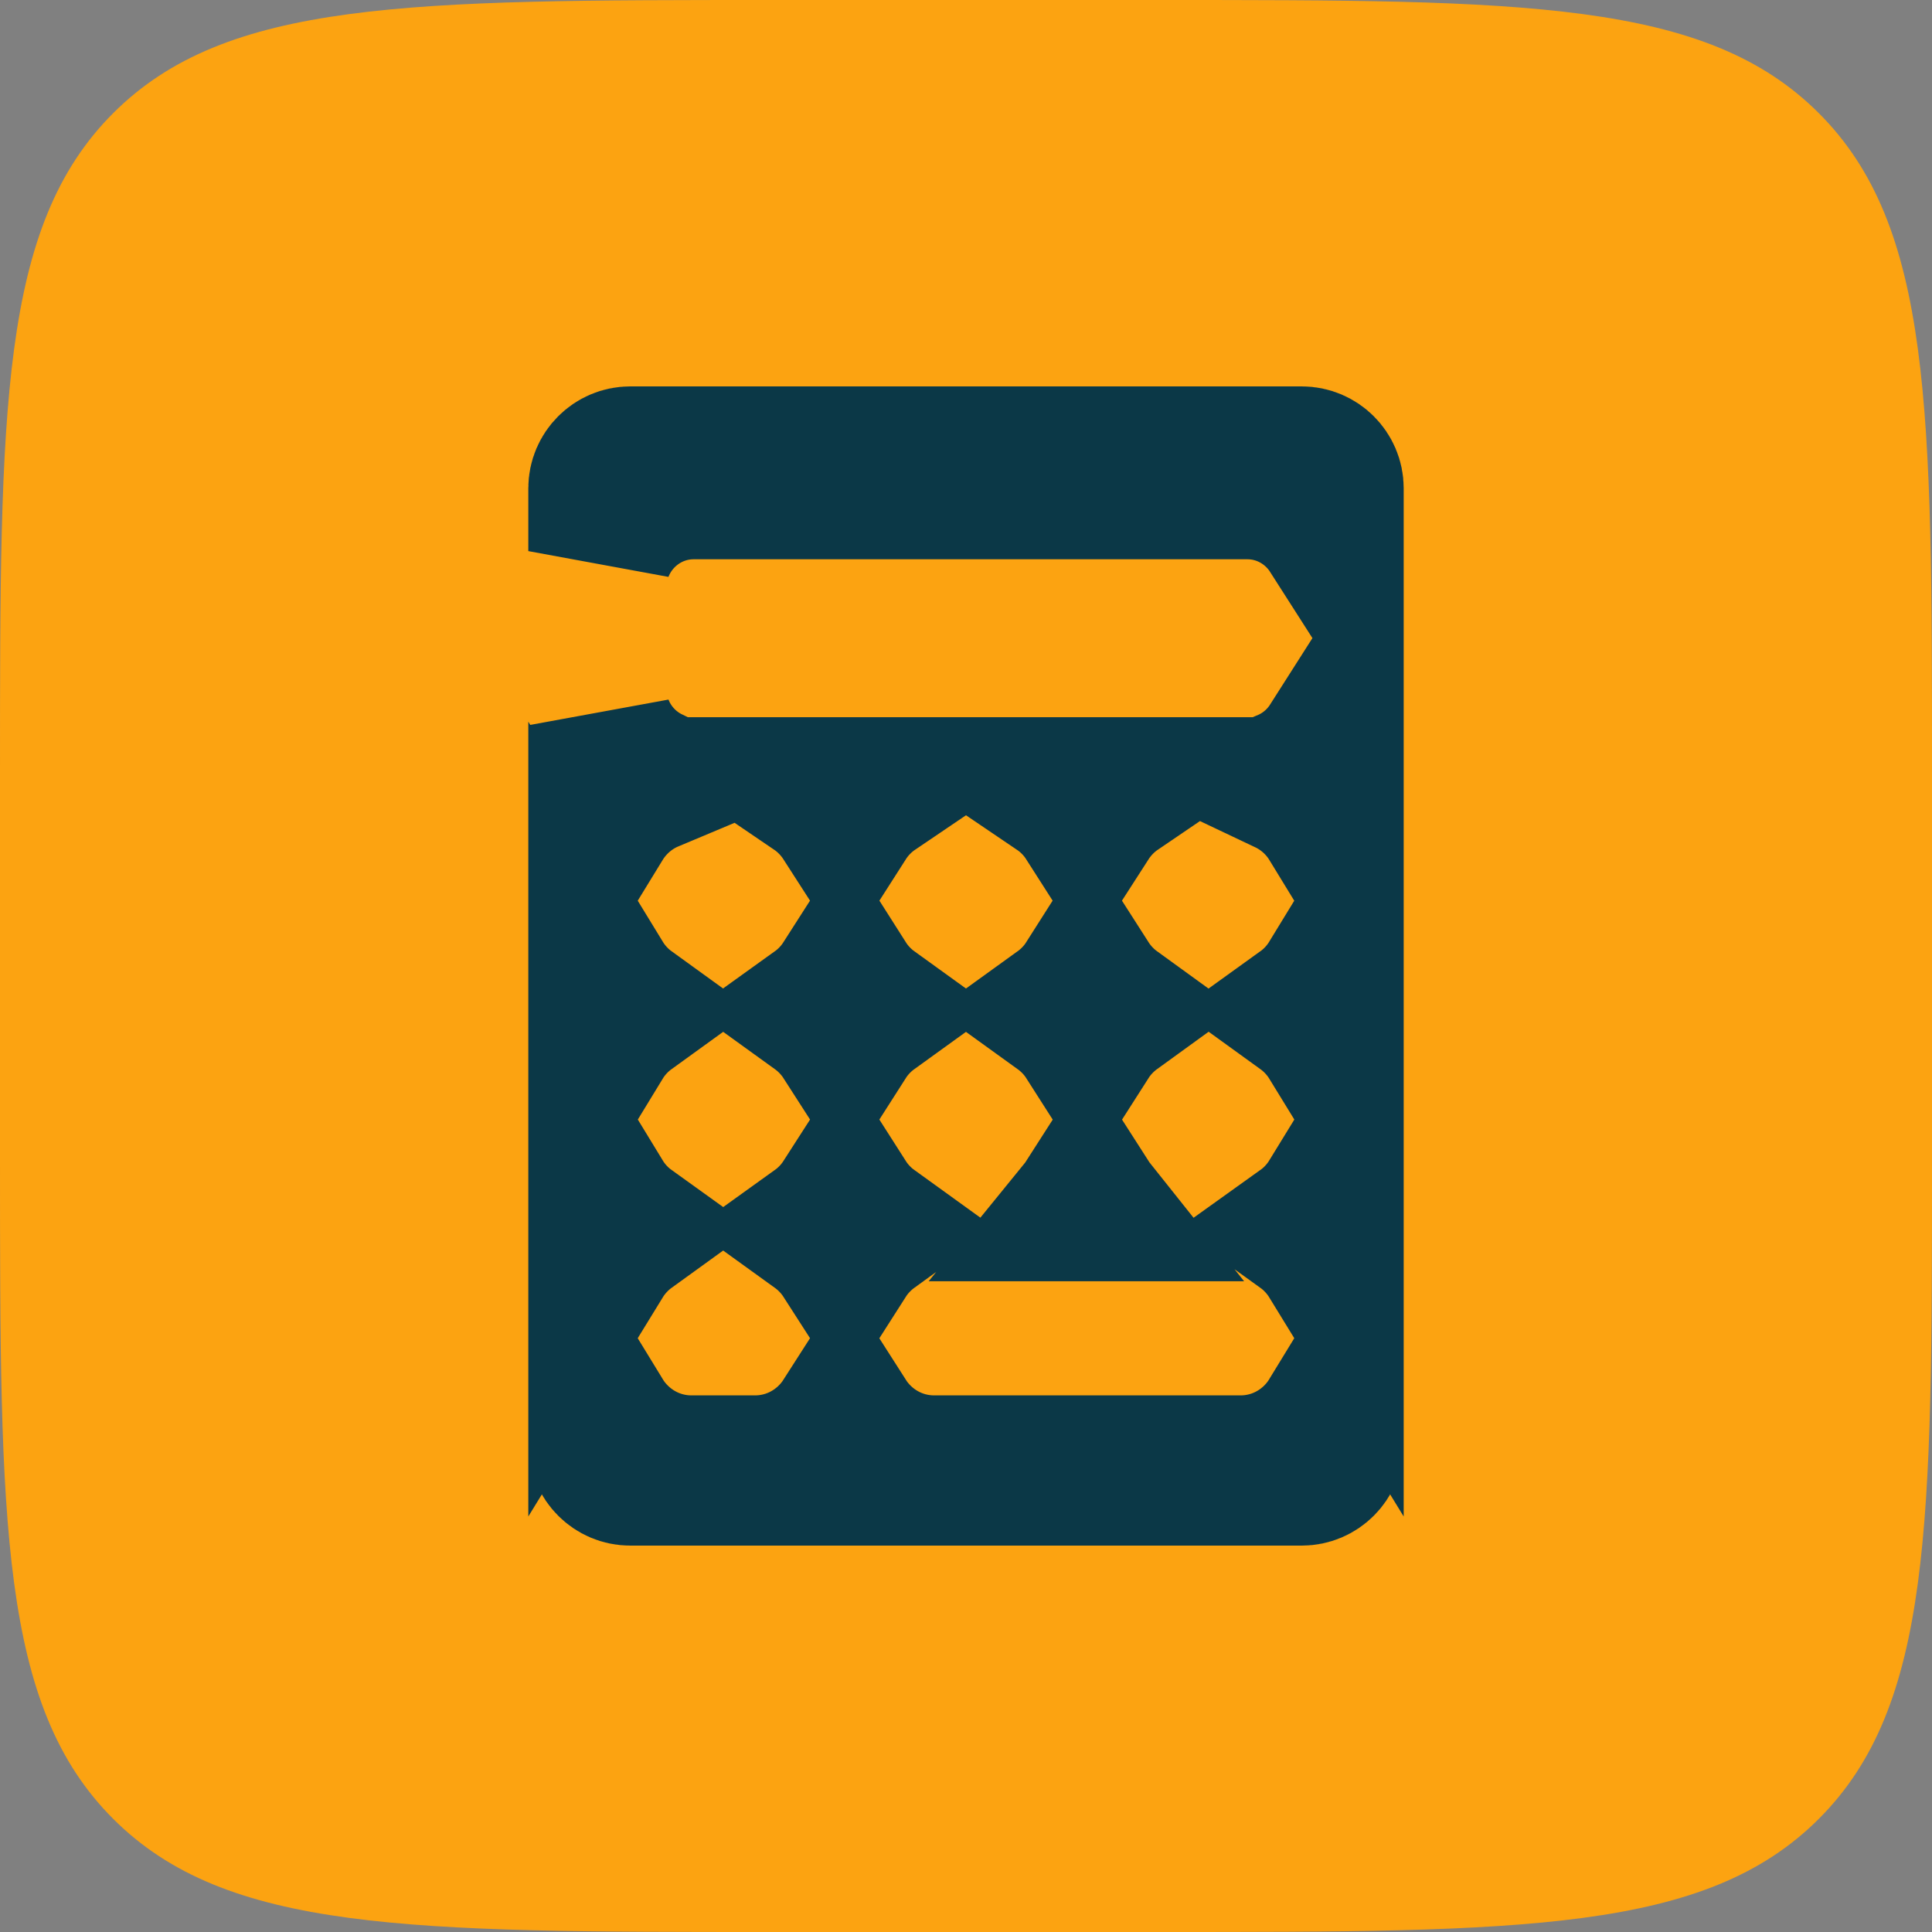 <svg width="40" height="40" viewBox="0 0 40 40" fill="none" xmlns="http://www.w3.org/2000/svg">
<rect x="0" y="0" width="40" height="40" fill="#808080" stroke="none"/>
<path d="M0 16C0 8.458 0 4.686 2.343 2.343C4.686 0 8.458 0 16 0H24C31.543 0 35.314 0 37.657 2.343C40 4.686 40 8.458 40 16V24C40 31.543 40 35.314 37.657 37.657C35.314 40 31.543 40 24 40H16C8.458 40 4.686 40 2.343 37.657C0 35.314 0 31.543 0 24V16Z" fill="#FCA311"/>
<path d="M27.562 29.891C27.562 30.225 27.287 30.5 26.953 30.5H13.047C12.713 30.5 12.438 30.225 12.438 29.891V29.332C12.825 29.965 13.521 30.39 14.317 30.39H15.631C16.412 30.39 17.095 29.982 17.487 29.37C17.878 29.982 18.562 30.39 19.342 30.39H25.683C26.48 30.39 27.175 29.965 27.562 29.332V29.891ZM12.438 24.803C12.591 25.054 12.793 25.272 13.031 25.443C12.793 25.615 12.592 25.833 12.438 26.084V24.803ZM27.562 26.084C27.408 25.833 27.207 25.615 26.968 25.443C27.207 25.272 27.408 25.054 27.562 24.803V26.084ZM17.487 24.841C17.637 25.076 17.83 25.28 18.056 25.443C17.831 25.606 17.637 25.81 17.487 26.045C17.336 25.81 17.142 25.606 16.916 25.443C17.143 25.28 17.336 25.076 17.487 24.841ZM22.513 24.842C22.554 24.906 22.598 24.968 22.645 25.027H22.381C22.429 24.968 22.472 24.906 22.513 24.842ZM12.438 20.273C12.592 20.525 12.793 20.743 13.031 20.915C12.793 21.087 12.591 21.304 12.438 21.555V20.273ZM27.562 21.555C27.408 21.304 27.206 21.087 26.968 20.915C27.207 20.743 27.408 20.525 27.562 20.273V21.555ZM17.487 20.311C17.637 20.547 17.831 20.752 18.057 20.915C17.831 21.078 17.637 21.282 17.487 21.517C17.336 21.282 17.142 21.078 16.916 20.915C17.143 20.752 17.336 20.547 17.487 20.311ZM22.513 20.312C22.664 20.548 22.857 20.752 23.082 20.915C22.857 21.078 22.663 21.281 22.513 21.516C22.363 21.281 22.168 21.078 21.942 20.915C22.168 20.752 22.363 20.548 22.513 20.312ZM12.438 15.016C12.625 15.509 12.995 15.911 13.465 16.14C13.036 16.32 12.678 16.633 12.438 17.025V15.016ZM27.562 17.025C27.34 16.662 27.016 16.369 26.628 16.185C27.014 16.021 27.339 15.742 27.562 15.392V17.025ZM18.107 16.349C17.859 16.517 17.648 16.735 17.487 16.987C17.325 16.735 17.115 16.517 16.868 16.349H18.107ZM23.132 16.349C22.885 16.517 22.675 16.734 22.513 16.986C22.352 16.734 22.141 16.517 21.893 16.349H23.132ZM13.047 9.5H26.953C27.287 9.5 27.562 9.775 27.562 10.109V11.035C27.195 10.461 26.554 10.079 25.824 10.079H14.364C13.484 10.079 12.734 10.633 12.438 11.41V10.109C12.438 9.775 12.713 9.5 13.047 9.5Z" fill="#FEFEFE" stroke="#0B3847" stroke-width="3"/>
</svg>
